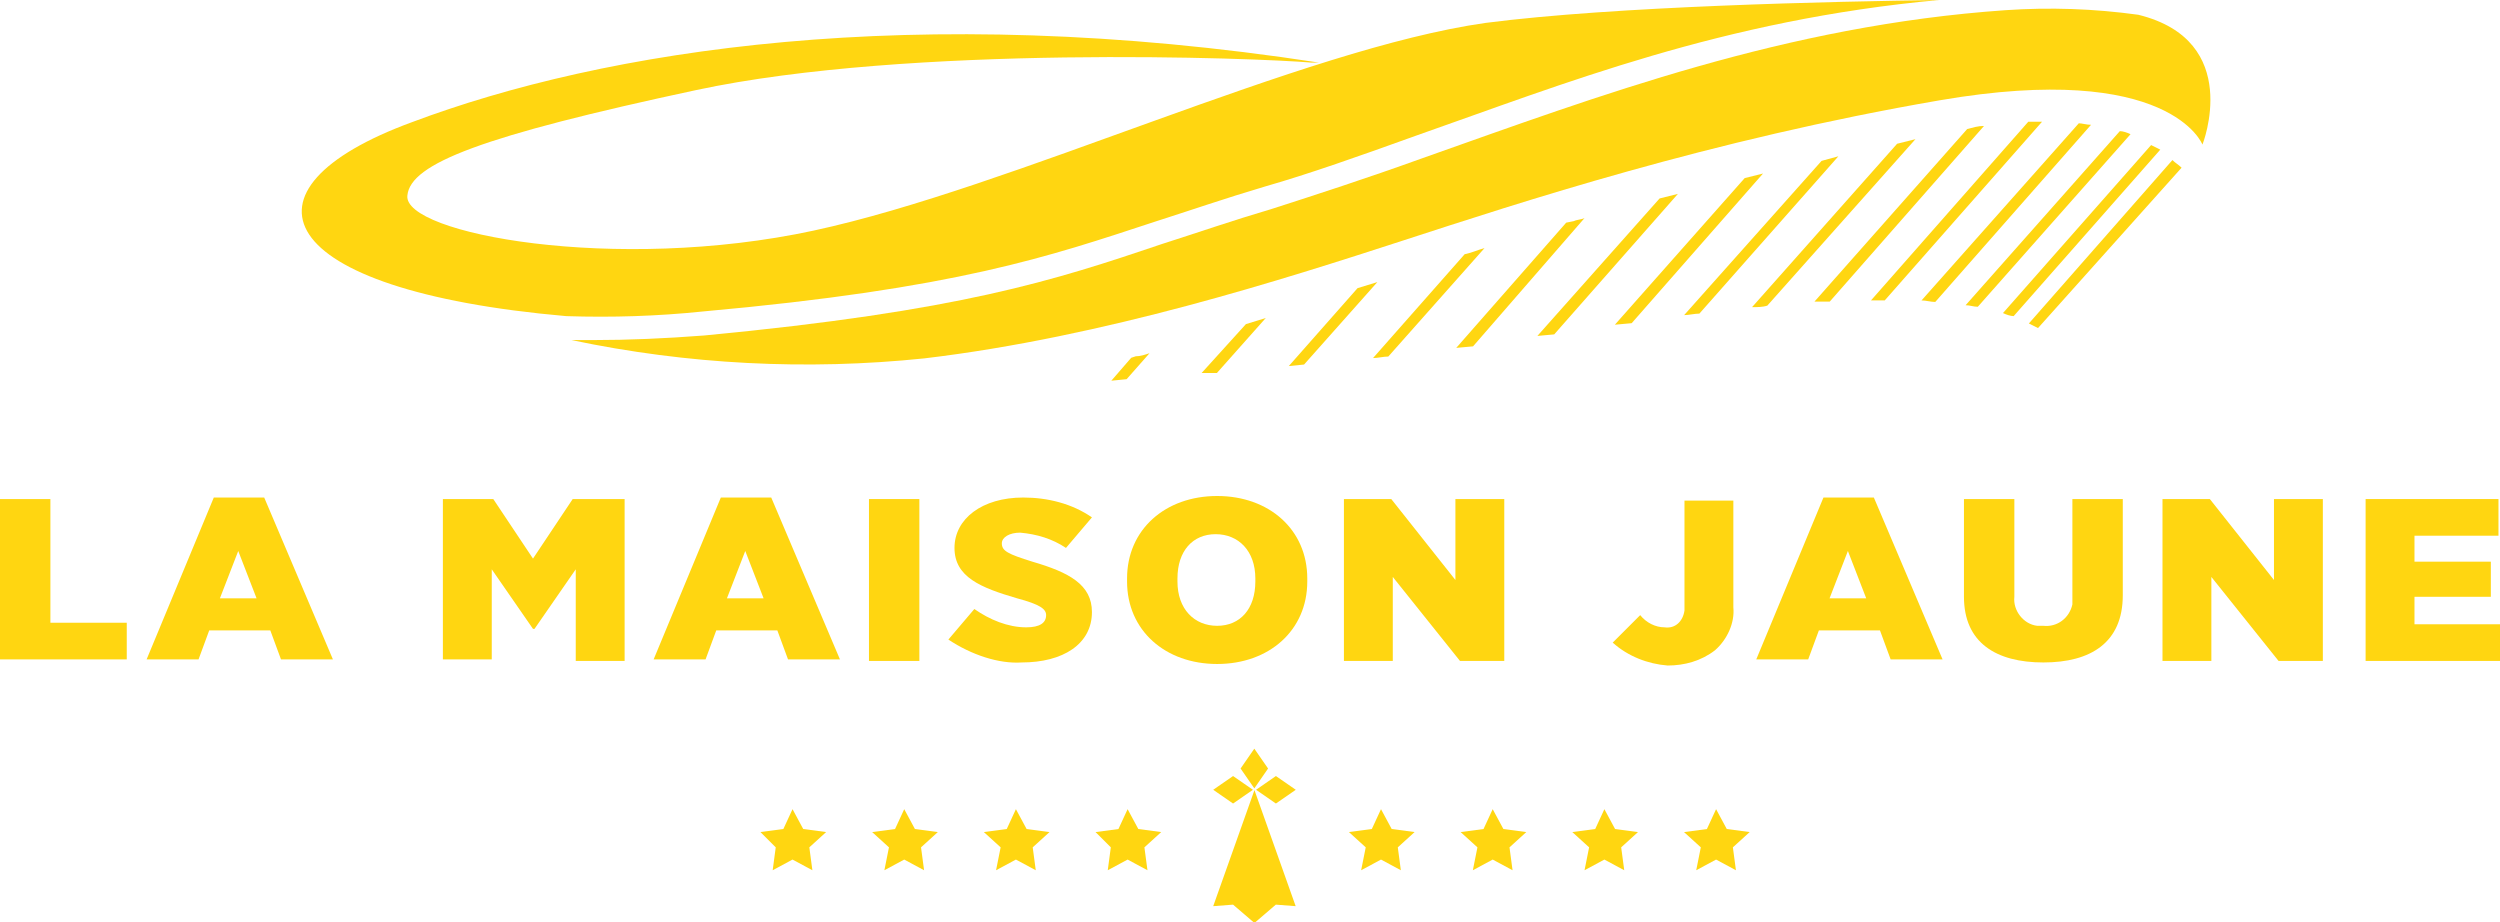<?xml version="1.0" encoding="utf-8"?>
<!-- Generator: Adobe Illustrator 25.0.0, SVG Export Plug-In . SVG Version: 6.00 Build 0)  -->
<svg version="1.1" id="Calque_1" xmlns="http://www.w3.org/2000/svg" xmlns:xlink="http://www.w3.org/1999/xlink" x="0px" y="0px"
	 viewBox="0 0 163.7 60.4" style="enable-background:new 0 0 163.7 60.4;" xml:space="preserve">
<style type="text/css">
	.st0{fill:#FFD611;}
</style>
<g id="Groupe_36" transform="translate(-40 -150)">
	<g id="Groupe_35" transform="translate(40 150)">
		<g id="Groupe_1" transform="translate(0 32.478)">
			<path id="Tracé_2" class="st0" d="M0,0.2h3.3v8.1h5v2.4H0V0.2z"/>
			<path id="Tracé_3" class="st0" d="M14,0.1h3.3l4.5,10.6h-3.4l-0.7-1.9h-4l-0.7,1.9H9.6L14,0.1z M16.8,6.7l-1.2-3.1l-1.2,3.1
				H16.8z"/>
			<path id="Tracé_4" class="st0" d="M28.9,0.2h3.4l2.6,3.9l2.6-3.9h3.4v10.6h-3.2v-6l-2.7,3.9h-0.1l-2.7-3.9v5.9h-3.2V0.2z"/>
			<path id="Tracé_5" class="st0" d="M47.2,0.1h3.3l4.5,10.6h-3.4l-0.7-1.9h-4l-0.7,1.9h-3.4L47.2,0.1z M50,6.7l-1.2-3.1l-1.2,3.1
				H50z"/>
			<path id="Tracé_6" class="st0" d="M56.9,0.2h3.3v10.6h-3.3V0.2z"/>
			<path id="Tracé_7" class="st0" d="M62.1,9.4l1.7-2c1,0.7,2.2,1.2,3.4,1.2c0.9,0,1.3-0.3,1.3-0.8v0c0-0.4-0.4-0.7-1.9-1.1
				c-2.4-0.7-4.1-1.4-4.1-3.3v0c0-1.9,1.8-3.3,4.5-3.3c1.6,0,3.2,0.4,4.5,1.3l-1.7,2c-0.9-0.6-1.9-0.9-3-1c-0.7,0-1.2,0.3-1.2,0.7v0
				c0,0.5,0.4,0.7,2,1.2c2.4,0.7,3.9,1.5,3.9,3.3v0c0,2.1-1.9,3.3-4.6,3.3C65.4,11,63.6,10.4,62.1,9.4z"/>
			<path id="Tracé_8" class="st0" d="M73.8,5.6V5.4c0-3.2,2.5-5.4,5.9-5.4c3.4,0,5.9,2.2,5.9,5.4v0.2c0,3.2-2.5,5.4-5.9,5.4
				C76.3,11,73.8,8.8,73.8,5.6z M82.2,5.6V5.4c0-1.8-1.1-2.9-2.6-2.9s-2.5,1.1-2.5,2.9v0.2c0,1.8,1.1,2.9,2.6,2.9
				C81.2,8.5,82.2,7.4,82.2,5.6L82.2,5.6z"/>
			<path id="Tracé_9" class="st0" d="M88,0.2h3.1l4.2,5.3V0.2h3.2v10.6h-2.9l-4.4-5.5v5.5H88L88,0.2z"/>
			<path id="Tracé_10" class="st0" d="M105.6,9.6l1.8-1.8c0.4,0.5,1,0.8,1.6,0.8c0.7,0.1,1.2-0.4,1.3-1.1c0-0.1,0-0.2,0-0.2v-7h3.2
				v7c0.1,1-0.4,2.1-1.2,2.8c-0.9,0.7-2,1-3.1,1C107.9,11,106.6,10.5,105.6,9.6z"/>
			<path id="Tracé_11" class="st0" d="M119.4,0.1h3.3l4.5,10.6h-3.4l-0.7-1.9h-4l-0.7,1.9H115L119.4,0.1z M122.2,6.7l-1.2-3.1
				l-1.2,3.1H122.2z"/>
			<path id="Tracé_12" class="st0" d="M128.6,6.6V0.2h3.3v6.4c-0.1,0.9,0.6,1.8,1.5,1.9c0.1,0,0.2,0,0.4,0c0.9,0.1,1.7-0.5,1.9-1.4
				c0-0.1,0-0.3,0-0.4V0.2h3.3v6.3c0,3.1-2.1,4.4-5.2,4.4S128.6,9.6,128.6,6.6z"/>
			<path id="Tracé_13" class="st0" d="M141.6,0.2h3.1l4.2,5.3V0.2h3.2v10.6h-2.9l-4.4-5.5v5.5h-3.2L141.6,0.2z"/>
			<path id="Tracé_14" class="st0" d="M154.9,0.2h8.7v2.4h-5.5v1.7h5v2.3h-5v1.8h5.6v2.4h-8.8L154.9,0.2z"/>
		</g>
		<g id="Groupe_17" transform="translate(49.795 49.023)">
			<g id="Groupe_6" transform="translate(29.646)">
				<g id="Groupe_2" transform="translate(1.792)">
					<path id="Tracé_15" class="st0" d="M0.9,0L0,1.3l0.9,1.3l0.9-1.3L0.9,0z"/>
				</g>
				<g id="Groupe_3" transform="translate(0 2.713)">
					<path id="Tracé_16" class="st0" d="M2.7,0L0,7.6l1.3-0.1l1.4,1.2l1.4-1.2l1.3,0.1L2.7,0z"/>
				</g>
				<g id="Groupe_4" transform="translate(2.806 1.792)">
					<path id="Tracé_17" class="st0" d="M2.6,0.9L1.3,0L0,0.9l1.3,0.9L2.6,0.9z"/>
				</g>
				<g id="Groupe_5" transform="translate(0 1.792)">
					<path id="Tracé_18" class="st0" d="M2.6,0.9L1.3,0L0,0.9l1.3,0.9L2.6,0.9z"/>
				</g>
			</g>
			<g id="Groupe_11" transform="translate(0 3.961)">
				<g id="Groupe_7">
					<path id="Tracé_19" class="st0" d="M2.1,0l0.7,1.3l1.5,0.2l-1.1,1L3.4,4L2.1,3.3L0.8,4l0.2-1.5L0,1.5l1.5-0.2L2.1,0z"/>
				</g>
				<g id="Groupe_8" transform="translate(7.314)">
					<path id="Tracé_20" class="st0" d="M2.1,0l0.7,1.3l1.5,0.2l-1.1,1L3.4,4L2.1,3.3L0.8,4l0.3-1.5L0,1.5l1.5-0.2L2.1,0z"/>
				</g>
				<g id="Groupe_9" transform="translate(14.627)">
					<path id="Tracé_21" class="st0" d="M2.1,0l0.7,1.3l1.5,0.2l-1.1,1L3.4,4L2.1,3.3L0.8,4l0.3-1.5L0,1.5l1.5-0.2L2.1,0z"/>
				</g>
				<g id="Groupe_10" transform="translate(21.941)">
					<path id="Tracé_22" class="st0" d="M2.1,0l0.7,1.3l1.5,0.2l-1.1,1L3.4,4L2.1,3.3L0.8,4l0.2-1.5L0,1.5l1.5-0.2L2.1,0z"/>
				</g>
			</g>
			<g id="Groupe_16" transform="translate(38.533 3.961)">
				<g id="Groupe_12">
					<path id="Tracé_23" class="st0" d="M2.1,0l0.7,1.3l1.5,0.2l-1.1,1L3.4,4L2.1,3.3L0.8,4l0.3-1.5L0,1.5l1.5-0.2L2.1,0z"/>
				</g>
				<g id="Groupe_13" transform="translate(7.314)">
					<path id="Tracé_24" class="st0" d="M2.1,0l0.7,1.3l1.5,0.2l-1.1,1L3.4,4L2.1,3.3L0.8,4l0.3-1.5L0,1.5l1.5-0.2L2.1,0z"/>
				</g>
				<g id="Groupe_14" transform="translate(14.627)">
					<path id="Tracé_25" class="st0" d="M2.1,0l0.7,1.3l1.5,0.2l-1.1,1L3.4,4L2.1,3.3L0.8,4l0.3-1.5L0,1.5l1.5-0.2L2.1,0z"/>
				</g>
				<g id="Groupe_15" transform="translate(21.941)">
					<path id="Tracé_26" class="st0" d="M2.1,0l0.7,1.3l1.5,0.2l-1.1,1L3.4,4L2.1,3.3L0.8,4l0.3-1.5L0,1.5l1.5-0.2L2.1,0z"/>
				</g>
			</g>
		</g>
		<g id="Groupe_18" transform="translate(132.85 10.481)">
			<path id="Tracé_27" class="st0" d="M0.6,11L10,0.5C9.8,0.3,9.6,0.2,9.4,0L0,10.7C0.2,10.8,0.4,10.9,0.6,11z"/>
		</g>
		<g id="Groupe_19" transform="translate(131.155 9.499)">
			<path id="Tracé_28" class="st0" d="M0.7,11.2l9.6-10.9C10.1,0.2,9.9,0.1,9.7,0L0,11C0.2,11.1,0.5,11.2,0.7,11.2z"/>
		</g>
		<g id="Groupe_20" transform="translate(128.707 8.587)">
			<path id="Tracé_29" class="st0" d="M0.8,11.5l10-11.3c-0.2-0.1-0.5-0.2-0.7-0.2L0,11.4C0.3,11.4,0.5,11.5,0.8,11.5z"/>
		</g>
		<g id="Groupe_21" transform="translate(125.821 8.072)">
			<path id="Tracé_30" class="st0" d="M0.9,11.7L11.1,0.1c-0.3,0-0.6-0.1-0.8-0.1L0,11.6C0.3,11.6,0.6,11.7,0.9,11.7z"/>
		</g>
		<g id="Groupe_22" transform="translate(122.514 7.969)">
			<path id="Tracé_31" class="st0" d="M10.3,0L0,11.7c0.3,0,0.6,0,0.9,0L11.2,0C10.9,0,10.6,0,10.3,0z"/>
		</g>
		<g id="Groupe_23" transform="translate(118.812 8.248)">
			<path id="Tracé_32" class="st0" d="M1,11.5L11.1,0c-0.4,0-0.7,0.1-1.1,0.2L0,11.5C0.3,11.5,0.7,11.5,1,11.5z"/>
		</g>
		<g id="Groupe_24" transform="translate(114.723 9.113)">
			<path id="Tracé_33" class="st0" d="M1,10.9L10.7,0L9.5,0.3L0,11C0.3,11,0.7,11,1,10.9z"/>
		</g>
		<g id="Groupe_25" transform="translate(110.277 10.234)">
			<path id="Tracé_34" class="st0" d="M1,10.3L10.1,0L9,0.3L0,10.4C0.3,10.4,0.7,10.3,1,10.3z"/>
		</g>
		<g id="Groupe_26" transform="translate(105.742 11.362)">
			<path id="Tracé_35" class="st0" d="M1.1,9.8L9.7,0L8.5,0.3L0,9.9L1.1,9.8z"/>
		</g>
		<g id="Groupe_27" transform="translate(100.669 12.696)">
			<path id="Tracé_36" class="st0" d="M1.1,9.2L9.2,0C8.8,0.1,8.4,0.2,8,0.3l-8,9L1.1,9.2z"/>
		</g>
		<g id="Groupe_28" transform="translate(95.355 14.279)">
			<path id="Tracé_37" class="st0" d="M8.4,0C8.2,0.1,7.9,0.1,7.7,0.2L7.2,0.3L0,8.5l1.1-0.1L8.4,0z"/>
		</g>
		<g id="Groupe_29" transform="translate(89.906 16.246)">
			<path id="Tracé_38" class="st0" d="M7.3,0C6.9,0.1,6.5,0.3,6,0.4L0,7.2c0.3,0,0.7-0.1,1-0.1L7.3,0z"/>
		</g>
		<g id="Groupe_30" transform="translate(84.39 18.47)">
			<path id="Tracé_39" class="st0" d="M1,5.4L5.8,0L4.5,0.4L0,5.5L1,5.4z"/>
		</g>
		<g id="Groupe_31" transform="translate(78.683 20.823)">
			<path id="Tracé_40" class="st0" d="M1,3.6L4.2,0L2.9,0.4L0,3.6L1,3.6z"/>
		</g>
		<g id="Groupe_32" transform="translate(72.77 23.129)">
			<path id="Tracé_41" class="st0" d="M2.5,0C2.2,0.1,1.9,0.2,1.6,0.2L1.3,0.3L0,1.8l1-0.1L2.5,0z"/>
		</g>
		<g id="Groupe_33" transform="translate(19.775)">
			<path id="Tracé_42" class="st0" d="M17.3,20.7c3,0.1,6,0,8.9-0.3c16.7-1.5,22.7-3.6,29.7-5.9c2.2-0.7,4.5-1.5,7.2-2.3
				c2.8-0.8,6.2-2,9.8-3.3C82.6,5.5,93,1.3,107.2,0c-7,0.1-21.2,0.4-29.7,1.5c-12,1.7-31,10.8-44,13.6S6.6,15.3,6.9,12.8
				c0.2-2.1,4.9-3.9,18.9-6.9s36.9-2.1,40.3-1.8l0.5,0C40,0,19.7,3.3,7.2,8C-4.8,12.4-2.1,19,17.3,20.7z"/>
		</g>
		<g id="Groupe_34" transform="translate(37.317 0.567)">
			<path id="Tracé_43" class="st0" d="M102.7,0.4C99.8,0,96.9-0.1,94,0.1c-14.4,1-26.6,5.6-38.2,9.7c-3.6,1.3-7,2.4-9.8,3.3
				c-2.7,0.8-5,1.6-7.2,2.3c-7.1,2.4-13.2,4.4-30,6c-2.6,0.2-5,0.3-7.2,0.3c-0.5,0-1,0-1.5,0c7.6,1.6,15.4,2,23.1,1.2
				c11.8-1.4,23.6-5.2,31.3-7.7S74.6,8.6,89.7,6s17.2,2.9,17.2,2.9S109.6,2.1,102.7,0.4z"/>
		</g>
	</g>
</g>
</svg>
